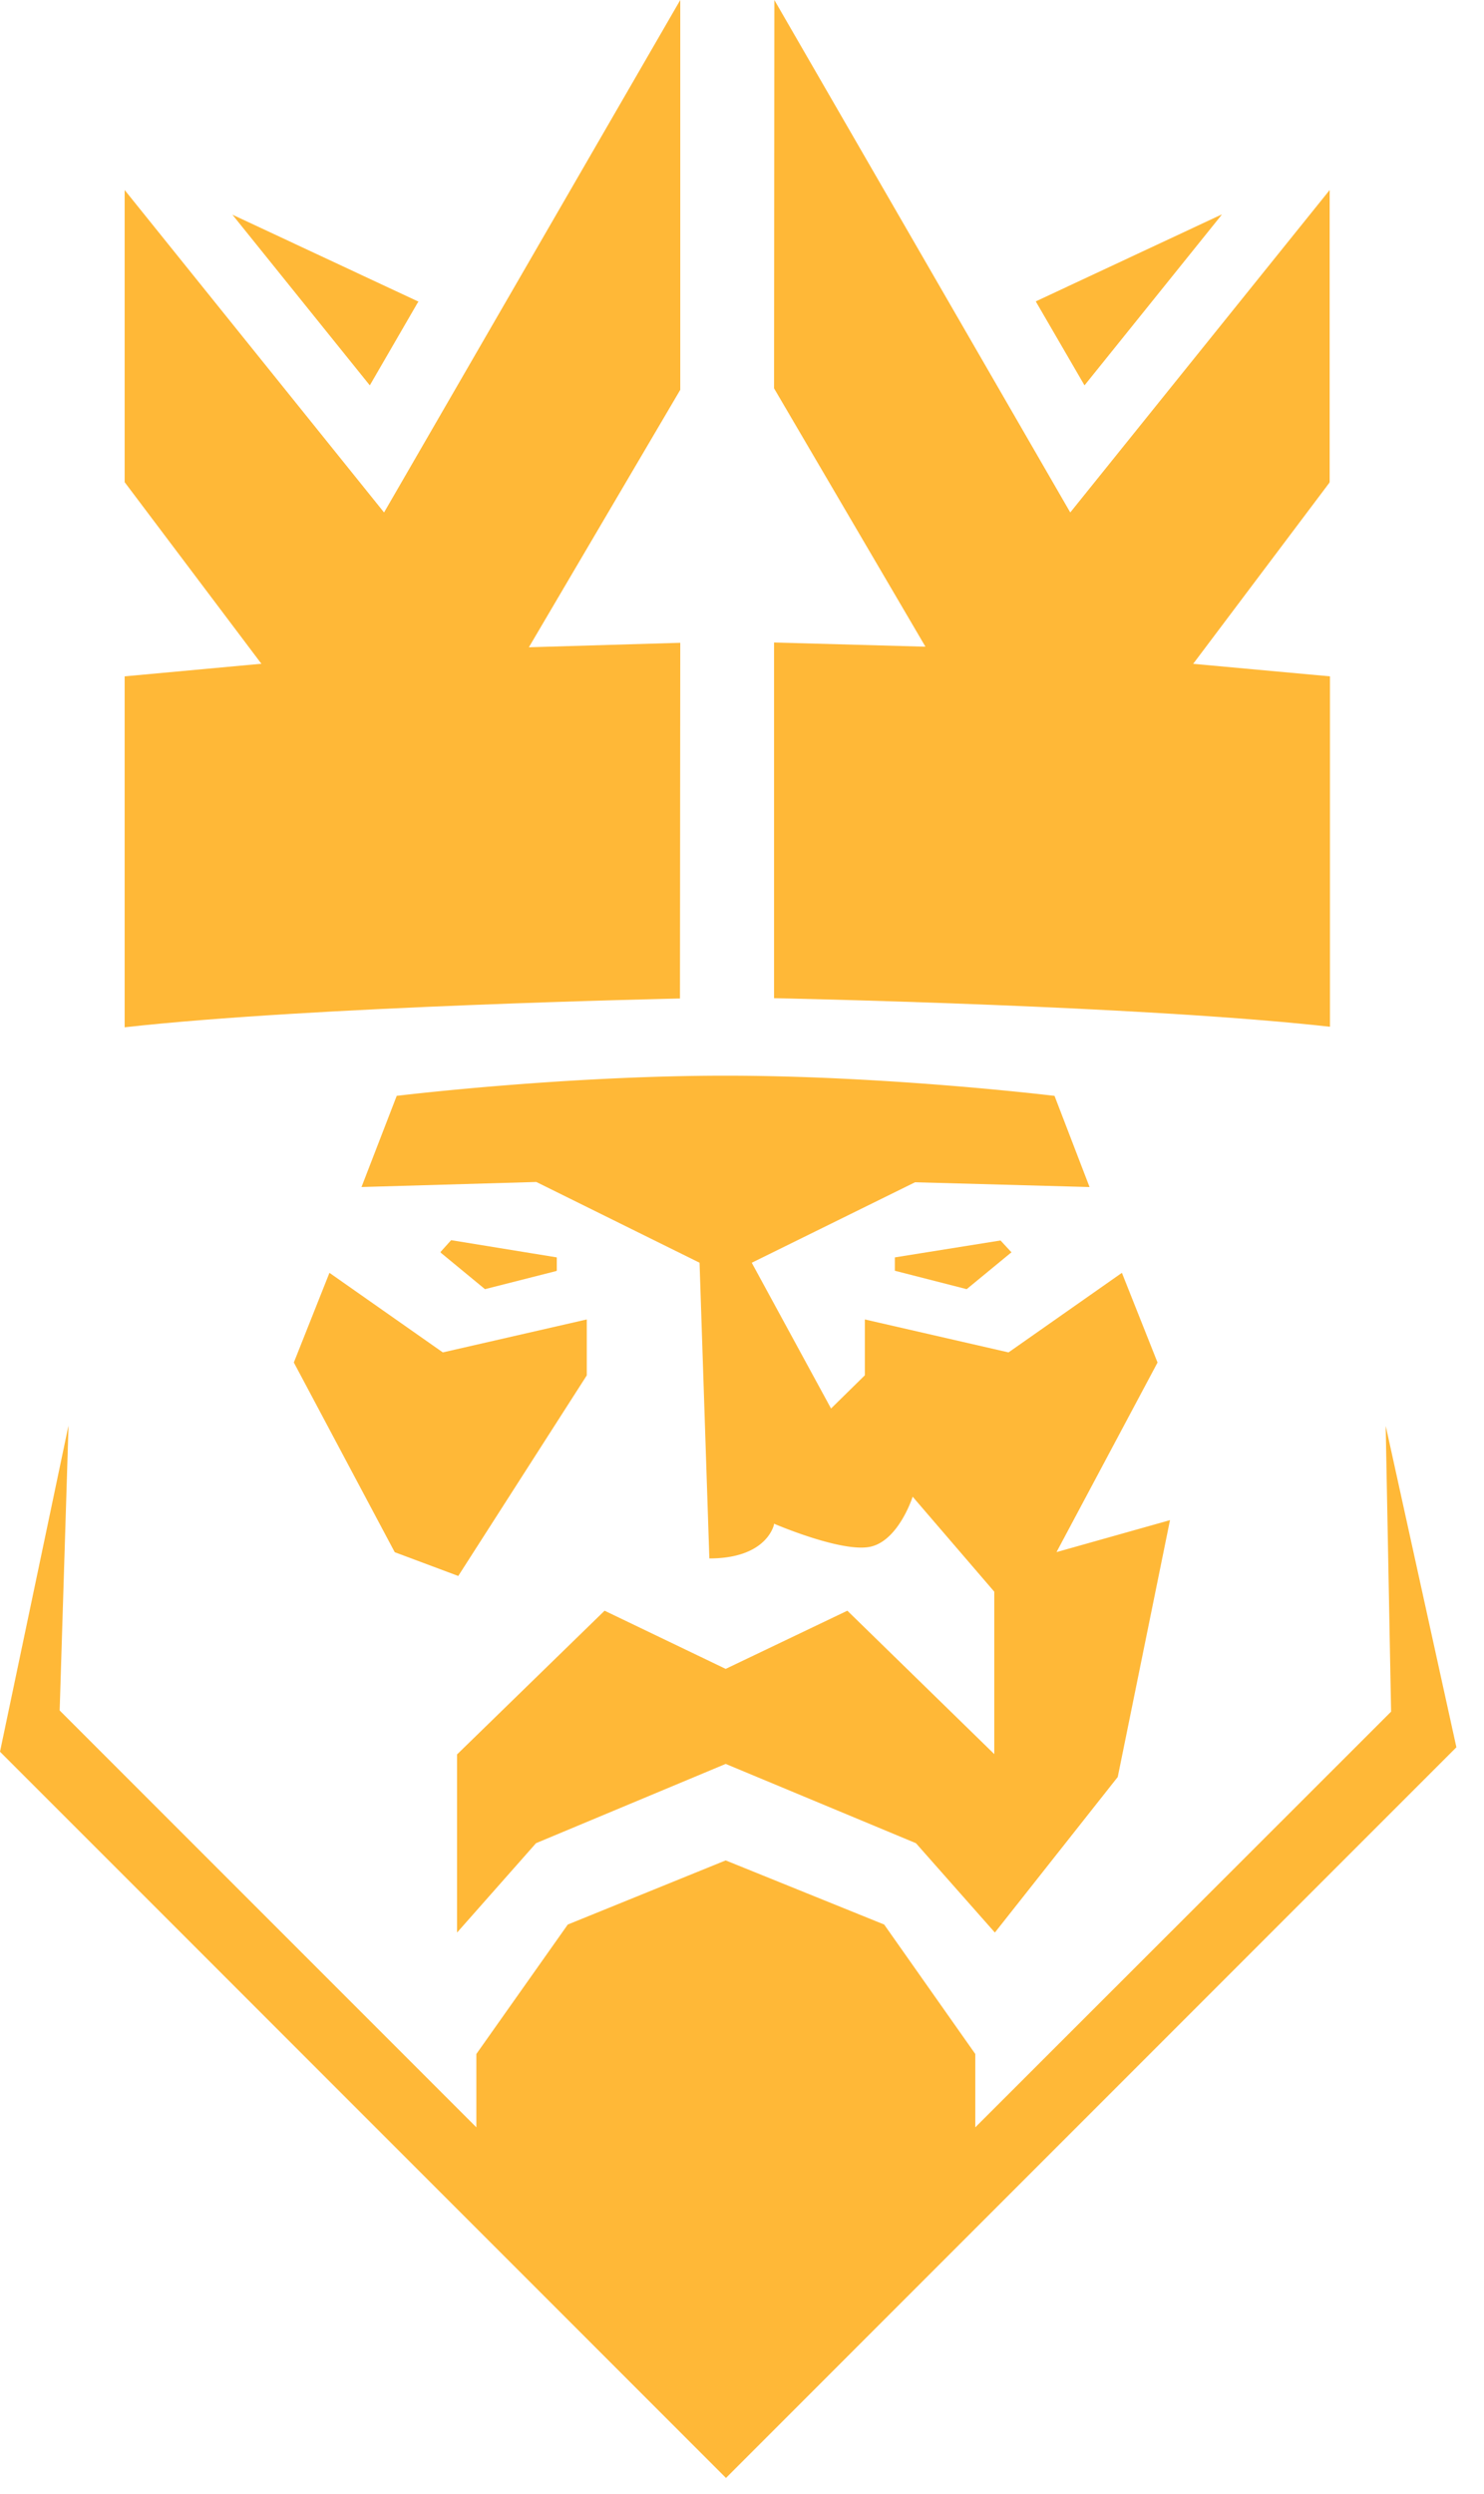 <svg xmlns="http://www.w3.org/2000/svg" fill="none" viewBox="0 0 50 84">
  <g fill="#FFB837" clip-path="url(#a)">
    <path
      d="M26.08 21.64v11.98s12.27.24 18.71.96h.02v-11.8l-4.59-.42h-.02l4.59-6.1.01-.03V6.4l-8.74 10.86L26.09 0v.08l-.01 13 5.1 8.7h-.04l-5.06-.14ZM9.9 45.89l3.4 6.39 2.14.8 4.32-6.74.01-.02v-1.88l-4.85 1.11-3.82-2.68-1.2 3.02Z" />
    <path
      d="m13.37 36.9-1.19 3.08h.01l5.88-.17 5.5 2.72.33 9.96c1.72 0 2.1-.88 2.17-1.11a.87.87 0 0 0 .01-.06s2.32 1 3.27.77c.94-.23 1.4-1.68 1.4-1.68l2.75 3.2v5.47l-.01-.01-4.94-4.82-4.1 1.96-4.08-1.96-4.97 4.84v6l2.66-3.01 6.39-2.67 6.41 2.67 2.66 3.01 4.14-5.24 1.76-8.65-3.8 1.07h-.02l3.38-6.34.02-.04-1.2-3.02-3.82 2.68-4.84-1.11v1.88l-.01.01L28 47.44l-2.65-4.87-.02-.04 5.5-2.71 5.85.16h.03l-1.18-3.07s-5.57-.68-11.09-.68-11.08.68-11.08.68Z" />
    <path
      d="M30.15 42.4v.4l2.42.62 1.47-1.21.04-.03-.37-.4-3.56.57v.05ZM4.2 22.78V34.6c6.35-.71 18.4-.96 18.7-.97h.01l.01-11.98-5.09.15h-.01l5.1-8.67V0l-9.98 17.26L4.2 6.4v9.84l4.61 6.12h-.05l-4.56.42ZM2.3 48.05 0 59l24.46 24.46 24.59-24.59.02-.02-2.38-10.82v.13l.18 9.49-.02.02-13.99 13.98v-2.47l-3.07-4.36-5.34-2.16-5.32 2.16-3.08 4.36v2.47l-.01-.01L2.01 57.61l.3-9.63v.07Zm16.45-5.25h.01v-.45l-3.56-.58-.36.4.02.03 1.48 1.22 2.4-.61ZM41.11 7.3l.06-.08-6.27 2.93.02.04 1.62 2.79 4.57-5.68Z" />
    <path d="m14.07 10.2.03-.04-6.27-2.93.08.1 4.55 5.65 1.61-2.78Z" />
  </g>
  <defs>
    <clipPath id="a">
      <path fill="#fff" d="M0 0h49.07v83.46H0z" />
    </clipPath>
  </defs>
</svg>